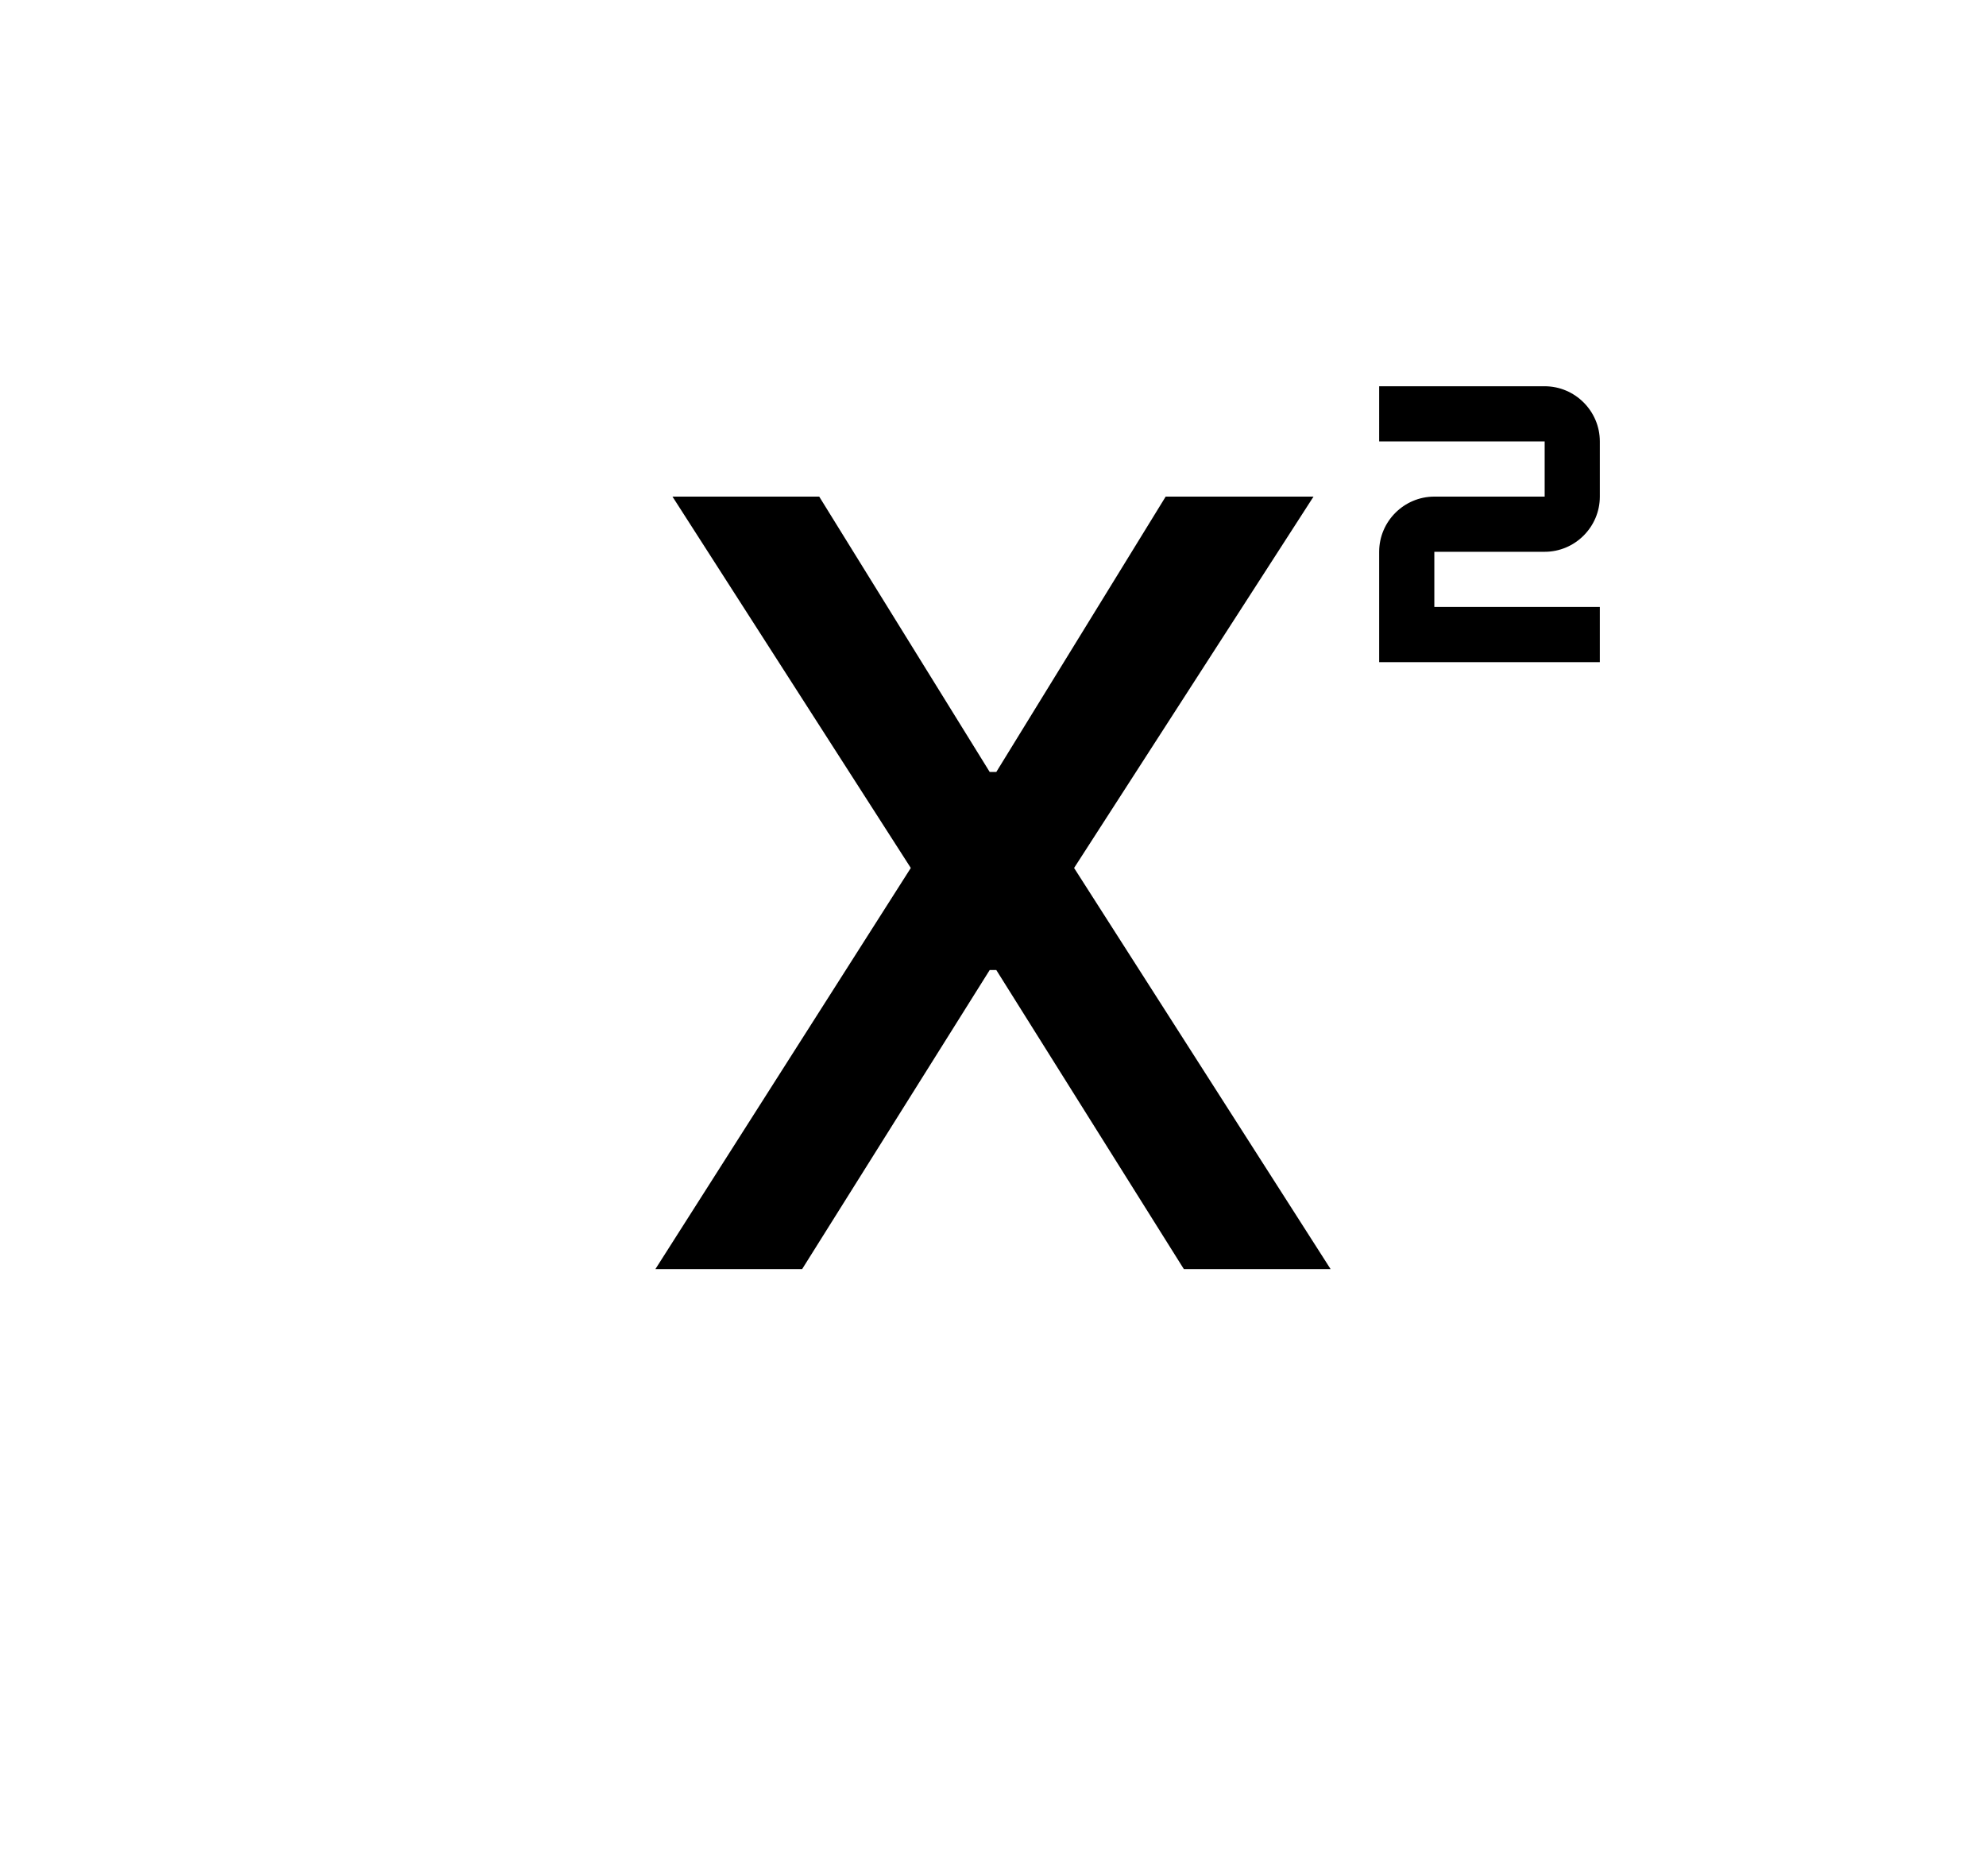 <svg xmlns="http://www.w3.org/2000/svg" viewBox="0 0 36 34">
  <path fill-rule="nonzero" d="M28 10h-2v1h3v1h-4v-2c0-.55.45-1 1-1h2V8h-3V7h3c.55 0 1 .45 1 1v1c0 .55-.45 1-1 1zM11.88 23h2.66l3.4-5.42h.12l3.4 5.42h2.66l-4.65-7.27L23.81 9h-2.68l-3.07 4.99h-.12L14.85 9h-2.66l4.32 6.73L11.88 23z" transform="translate(-480 -952) translate(478 950) translate(2 2)"/>
</svg>
